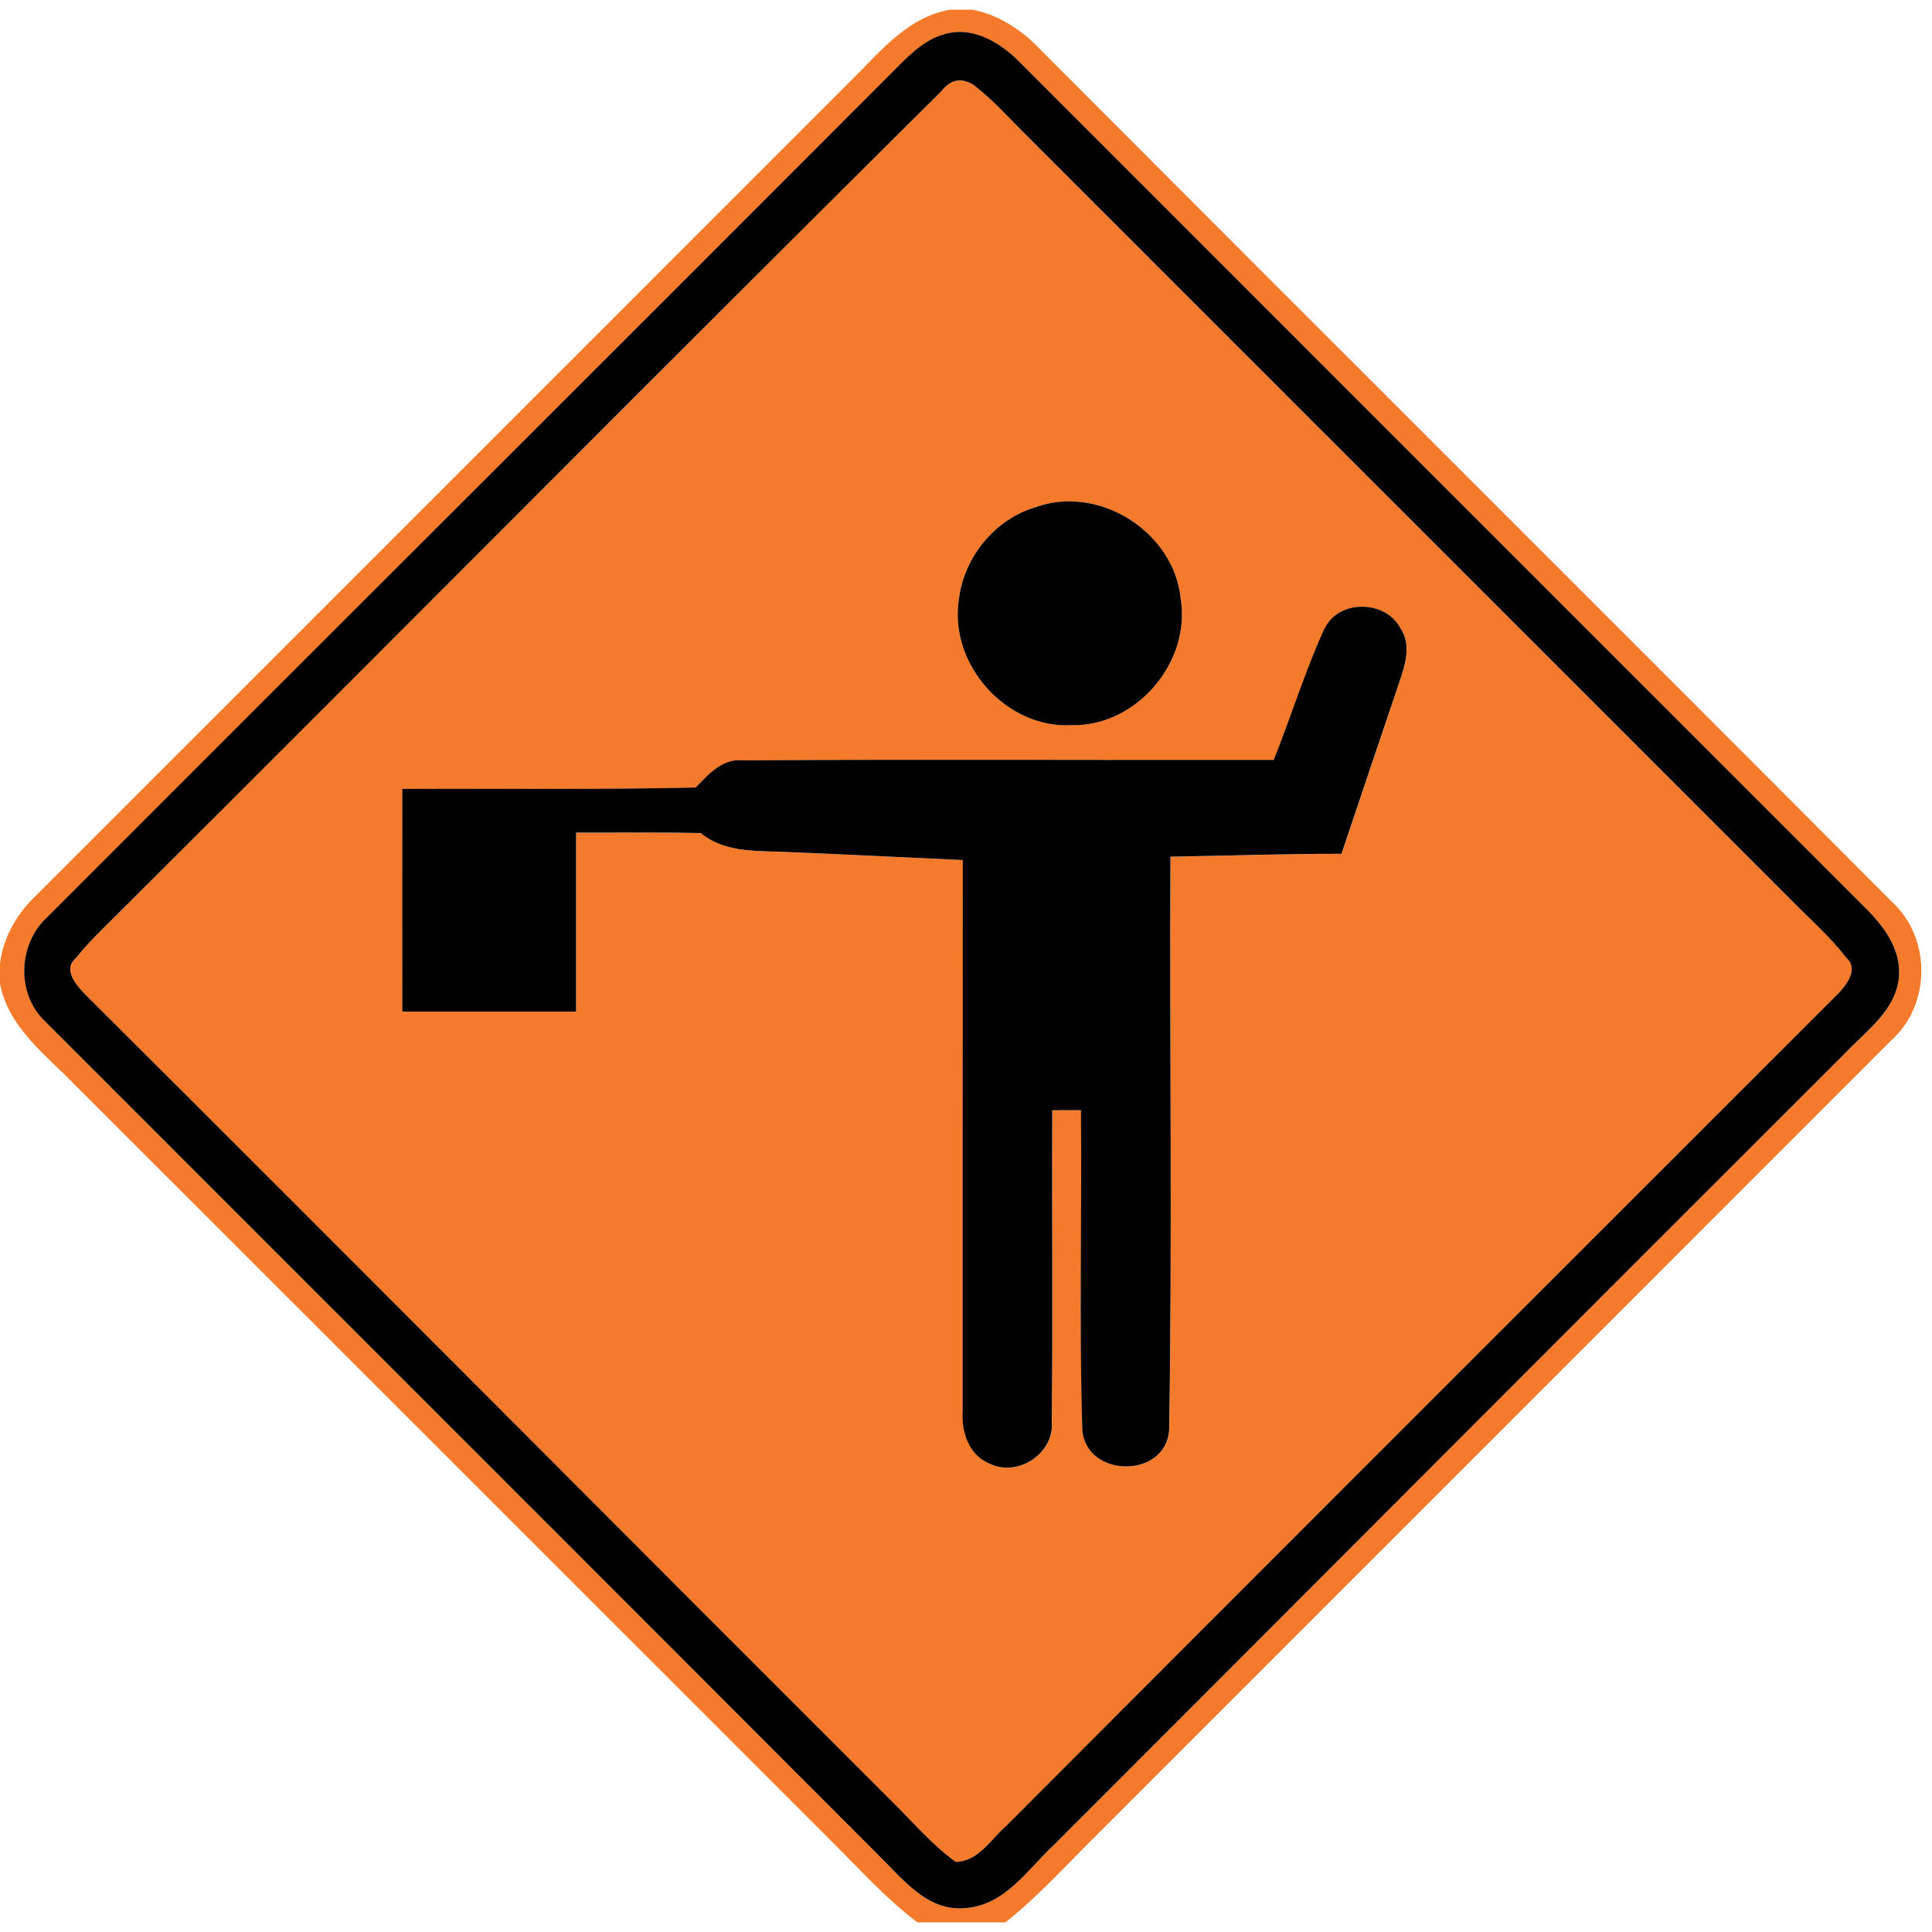 <?xml version="1.0" encoding="utf-8"?>
<!-- Generated by IcoMoon.io -->
<!DOCTYPE svg PUBLIC "-//W3C//DTD SVG 1.1//EN" "http://www.w3.org/Graphics/SVG/1.1/DTD/svg11.dtd">
<svg version="1.1" xmlns="http://www.w3.org/2000/svg" xmlns:xlink="http://www.w3.org/1999/xlink" width="24" height="24" viewBox="0 0 24 24">
<path fill="#f57a2b" d="M11.8 0.12h0.278c0.337 0.065 0.624 0.259 0.856 0.506 3.516 3.527 7.046 7.042 10.561 10.57 0.498 0.446 0.497 1.288-0.004 1.73-3.299 3.3-6.596 6.599-9.896 9.898-0.362 0.358-0.704 0.74-1.106 1.056h-1.093c-0.385-0.29-0.709-0.652-1.049-0.99-3.14-3.138-6.277-6.278-9.418-9.415-0.361-0.374-0.826-0.71-0.929-1.255v-0.254c0.042-0.326 0.211-0.618 0.448-0.842 3.36-3.36 6.722-6.719 10.080-10.080 0.376-0.364 0.724-0.828 1.272-0.923M11.687 0.44c-0.186 0.062-0.337 0.197-0.475 0.331-3.536 3.545-7.085 7.078-10.622 10.621-0.355 0.323-0.391 0.92-0.055 1.271 3.458 3.46 6.92 6.917 10.375 10.38 0.301 0.293 0.611 0.71 1.085 0.661 0.487-0.035 0.769-0.479 1.096-0.782 3.278-3.278 6.55-6.565 9.833-9.84 0.268-0.282 0.644-0.541 0.668-0.967 0.018-0.336-0.198-0.618-0.424-0.841-3.503-3.503-7.004-7.006-10.507-10.508-0.247-0.251-0.614-0.462-0.973-0.325z"></path>
<path fill="#f57a2b" d="M11.701 1.126c0.112-0.139 0.241-0.163 0.389-0.072 0.26 0.197 0.473 0.445 0.704 0.672 3.161 3.16 6.32 6.32 9.481 9.48 0.222 0.226 0.463 0.436 0.656 0.688 0.172 0.148-0.005 0.362-0.121 0.475-3.44 3.438-6.881 6.876-10.315 10.319-0.19 0.166-0.342 0.437-0.623 0.442-0.314-0.228-0.562-0.53-0.839-0.798-3.324-3.319-6.635-6.65-9.962-9.965-0.109-0.113-0.305-0.318-0.128-0.464 0.144-0.185 0.316-0.347 0.482-0.512 3.43-3.416 6.84-6.853 10.276-10.264M12.878 6.296c-0.511 0.146-0.9 0.617-0.965 1.141-0.133 0.808 0.584 1.621 1.405 1.571 0.799 0.016 1.477-0.781 1.349-1.568-0.079-0.827-1.004-1.417-1.789-1.144M16.457 7.805c-0.245 0.532-0.415 1.093-0.632 1.636-2.196 0.004-4.393-0.010-6.589 0.006-0.259-0.031-0.43 0.173-0.592 0.337-1.214 0.028-2.43 0.011-3.644 0.017-0.001 0.923-0.001 1.844 0 2.767 0.72 0 1.439 0.001 2.159 0 0-0.742 0-1.482 0-2.224 0.516 0.002 1.032-0.006 1.548 0.006 0.322 0.263 0.749 0.214 1.136 0.238 0.707 0.029 1.412 0.065 2.119 0.097-0.002 2.279 0 4.556-0.001 6.835-0.019 0.259 0.070 0.552 0.328 0.66 0.356 0.181 0.818-0.128 0.779-0.528 0.014-1.286 0-2.573 0.006-3.859 0.089 0 0.268-0.001 0.356-0.001 0.013 1.322-0.024 2.647 0.017 3.968 0.042 0.604 1.039 0.614 1.079 0.004 0.038-2.372 0.005-4.747 0.016-7.121 0.709-0.012 1.417-0.036 2.125-0.036 0.238-0.707 0.474-1.414 0.714-2.119 0.073-0.218 0.161-0.476 0.016-0.686-0.185-0.348-0.764-0.359-0.938 0.004z"></path>
<path fill="#000" d="M11.687 0.44c0.359-0.137 0.726 0.074 0.973 0.325 3.503 3.503 7.004 7.006 10.507 10.508 0.226 0.223 0.442 0.505 0.424 0.841-0.024 0.426-0.401 0.685-0.668 0.967-3.283 3.275-6.554 6.562-9.833 9.84-0.326 0.304-0.608 0.748-1.096 0.782-0.474 0.049-0.784-0.368-1.085-0.661-3.455-3.463-6.917-6.92-10.375-10.38-0.336-0.35-0.3-0.948 0.055-1.271 3.538-3.544 7.086-7.076 10.622-10.621 0.138-0.134 0.289-0.269 0.475-0.331M11.701 1.126c-3.436 3.41-6.846 6.847-10.276 10.264-0.167 0.166-0.338 0.328-0.482 0.512-0.176 0.146 0.019 0.352 0.128 0.464 3.328 3.314 6.638 6.646 9.962 9.965 0.277 0.268 0.524 0.57 0.839 0.798 0.281-0.005 0.433-0.276 0.623-0.442 3.434-3.443 6.875-6.881 10.315-10.319 0.116-0.113 0.293-0.328 0.121-0.475-0.193-0.252-0.434-0.462-0.656-0.688-3.161-3.16-6.32-6.32-9.481-9.48-0.232-0.227-0.444-0.475-0.704-0.672-0.148-0.091-0.277-0.067-0.389 0.072z"></path>
<path fill="#000" d="M12.878 6.296c0.785-0.274 1.71 0.317 1.789 1.144 0.128 0.787-0.55 1.584-1.349 1.568-0.821 0.050-1.538-0.763-1.405-1.571 0.065-0.524 0.454-0.995 0.965-1.141z"></path>
<path fill="#000" d="M16.457 7.805c0.174-0.362 0.754-0.352 0.938-0.004 0.145 0.21 0.058 0.468-0.016 0.686-0.24 0.706-0.476 1.412-0.714 2.119-0.708 0-1.416 0.024-2.125 0.036-0.011 2.374 0.023 4.748-0.016 7.121-0.040 0.611-1.037 0.6-1.079-0.004-0.041-1.321-0.004-2.646-0.017-3.968-0.089 0-0.268 0.001-0.356 0.001-0.006 1.286 0.008 2.573-0.006 3.859 0.040 0.4-0.422 0.709-0.779 0.528-0.258-0.108-0.347-0.401-0.328-0.66 0.001-2.279-0.001-4.556 0.001-6.835-0.707-0.032-1.412-0.068-2.119-0.097-0.388-0.024-0.815 0.025-1.136-0.238-0.516-0.012-1.032-0.004-1.548-0.006 0 0.742 0 1.482 0 2.224-0.72 0.001-1.439 0-2.159 0-0.001-0.923-0.001-1.844 0-2.767 1.214-0.006 2.43 0.011 3.644-0.017 0.162-0.164 0.332-0.368 0.592-0.337 2.196-0.016 4.393-0.002 6.589-0.006 0.217-0.542 0.388-1.104 0.632-1.636z"></path>
</svg>

